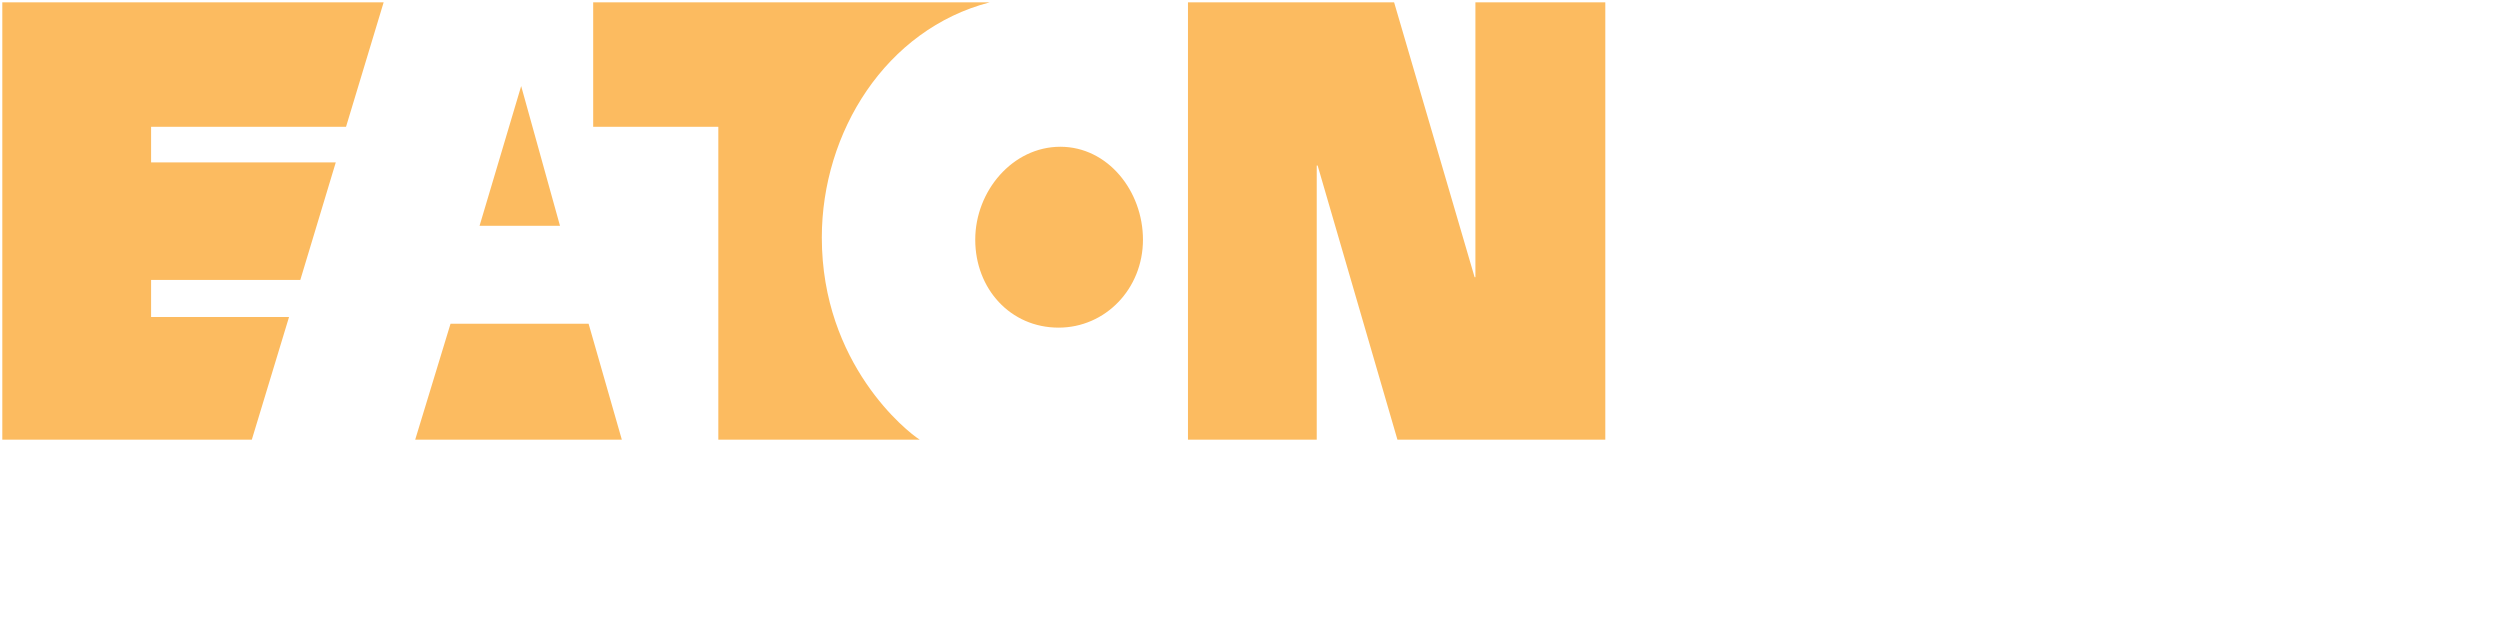 <?xml version="1.0" encoding="UTF-8" standalone="no"?>
<svg xmlns="http://www.w3.org/2000/svg" viewBox="0 0 100 25" version="1.1" id="svg8">
   <path id="path674-5" transform="scale(0.7)"
      d="m 29.781,4.919 2.219,7.985 h -4.597 z M 25.745,18.498 23.726,25.122 h 11.807 L 33.634,18.498 Z M 56.562,0.132 H 33.896 V 7.246 h 7.151 V 25.122 h 11.507 c -0.71,-0.438 -5.593,-4.315 -5.593,-11.549 0,-6.014 3.65,-11.897 9.601,-13.441 M 60.491,18.722 c 2.674,0 4.821,-2.219 4.821,-5.025 0,-2.788 -2.013,-5.311 -4.721,-5.311 -2.723,0 -4.863,2.523 -4.863,5.311 0,2.805 2.009,5.025 4.763,5.025 M 84.264,15.841 79.663,0.132 H 67.884 V 25.122 H 75.242 V 9.458 H 75.293 L 79.853,25.122 h 11.879 V 0.132 H 84.309 V 15.841 Z M 14.39,25.122 16.516,18.115 H 8.634 V 15.996 H 17.161 L 19.187,9.279 H 8.634 V 7.246 H 19.773 L 21.923,0.132 H 0.132 V 25.122 Z m 0,0"
      style="fill:#fcbb60;fill-opacity:1;fill-rule:nonzero;stroke:none;stroke-width:0.882" />
</svg>